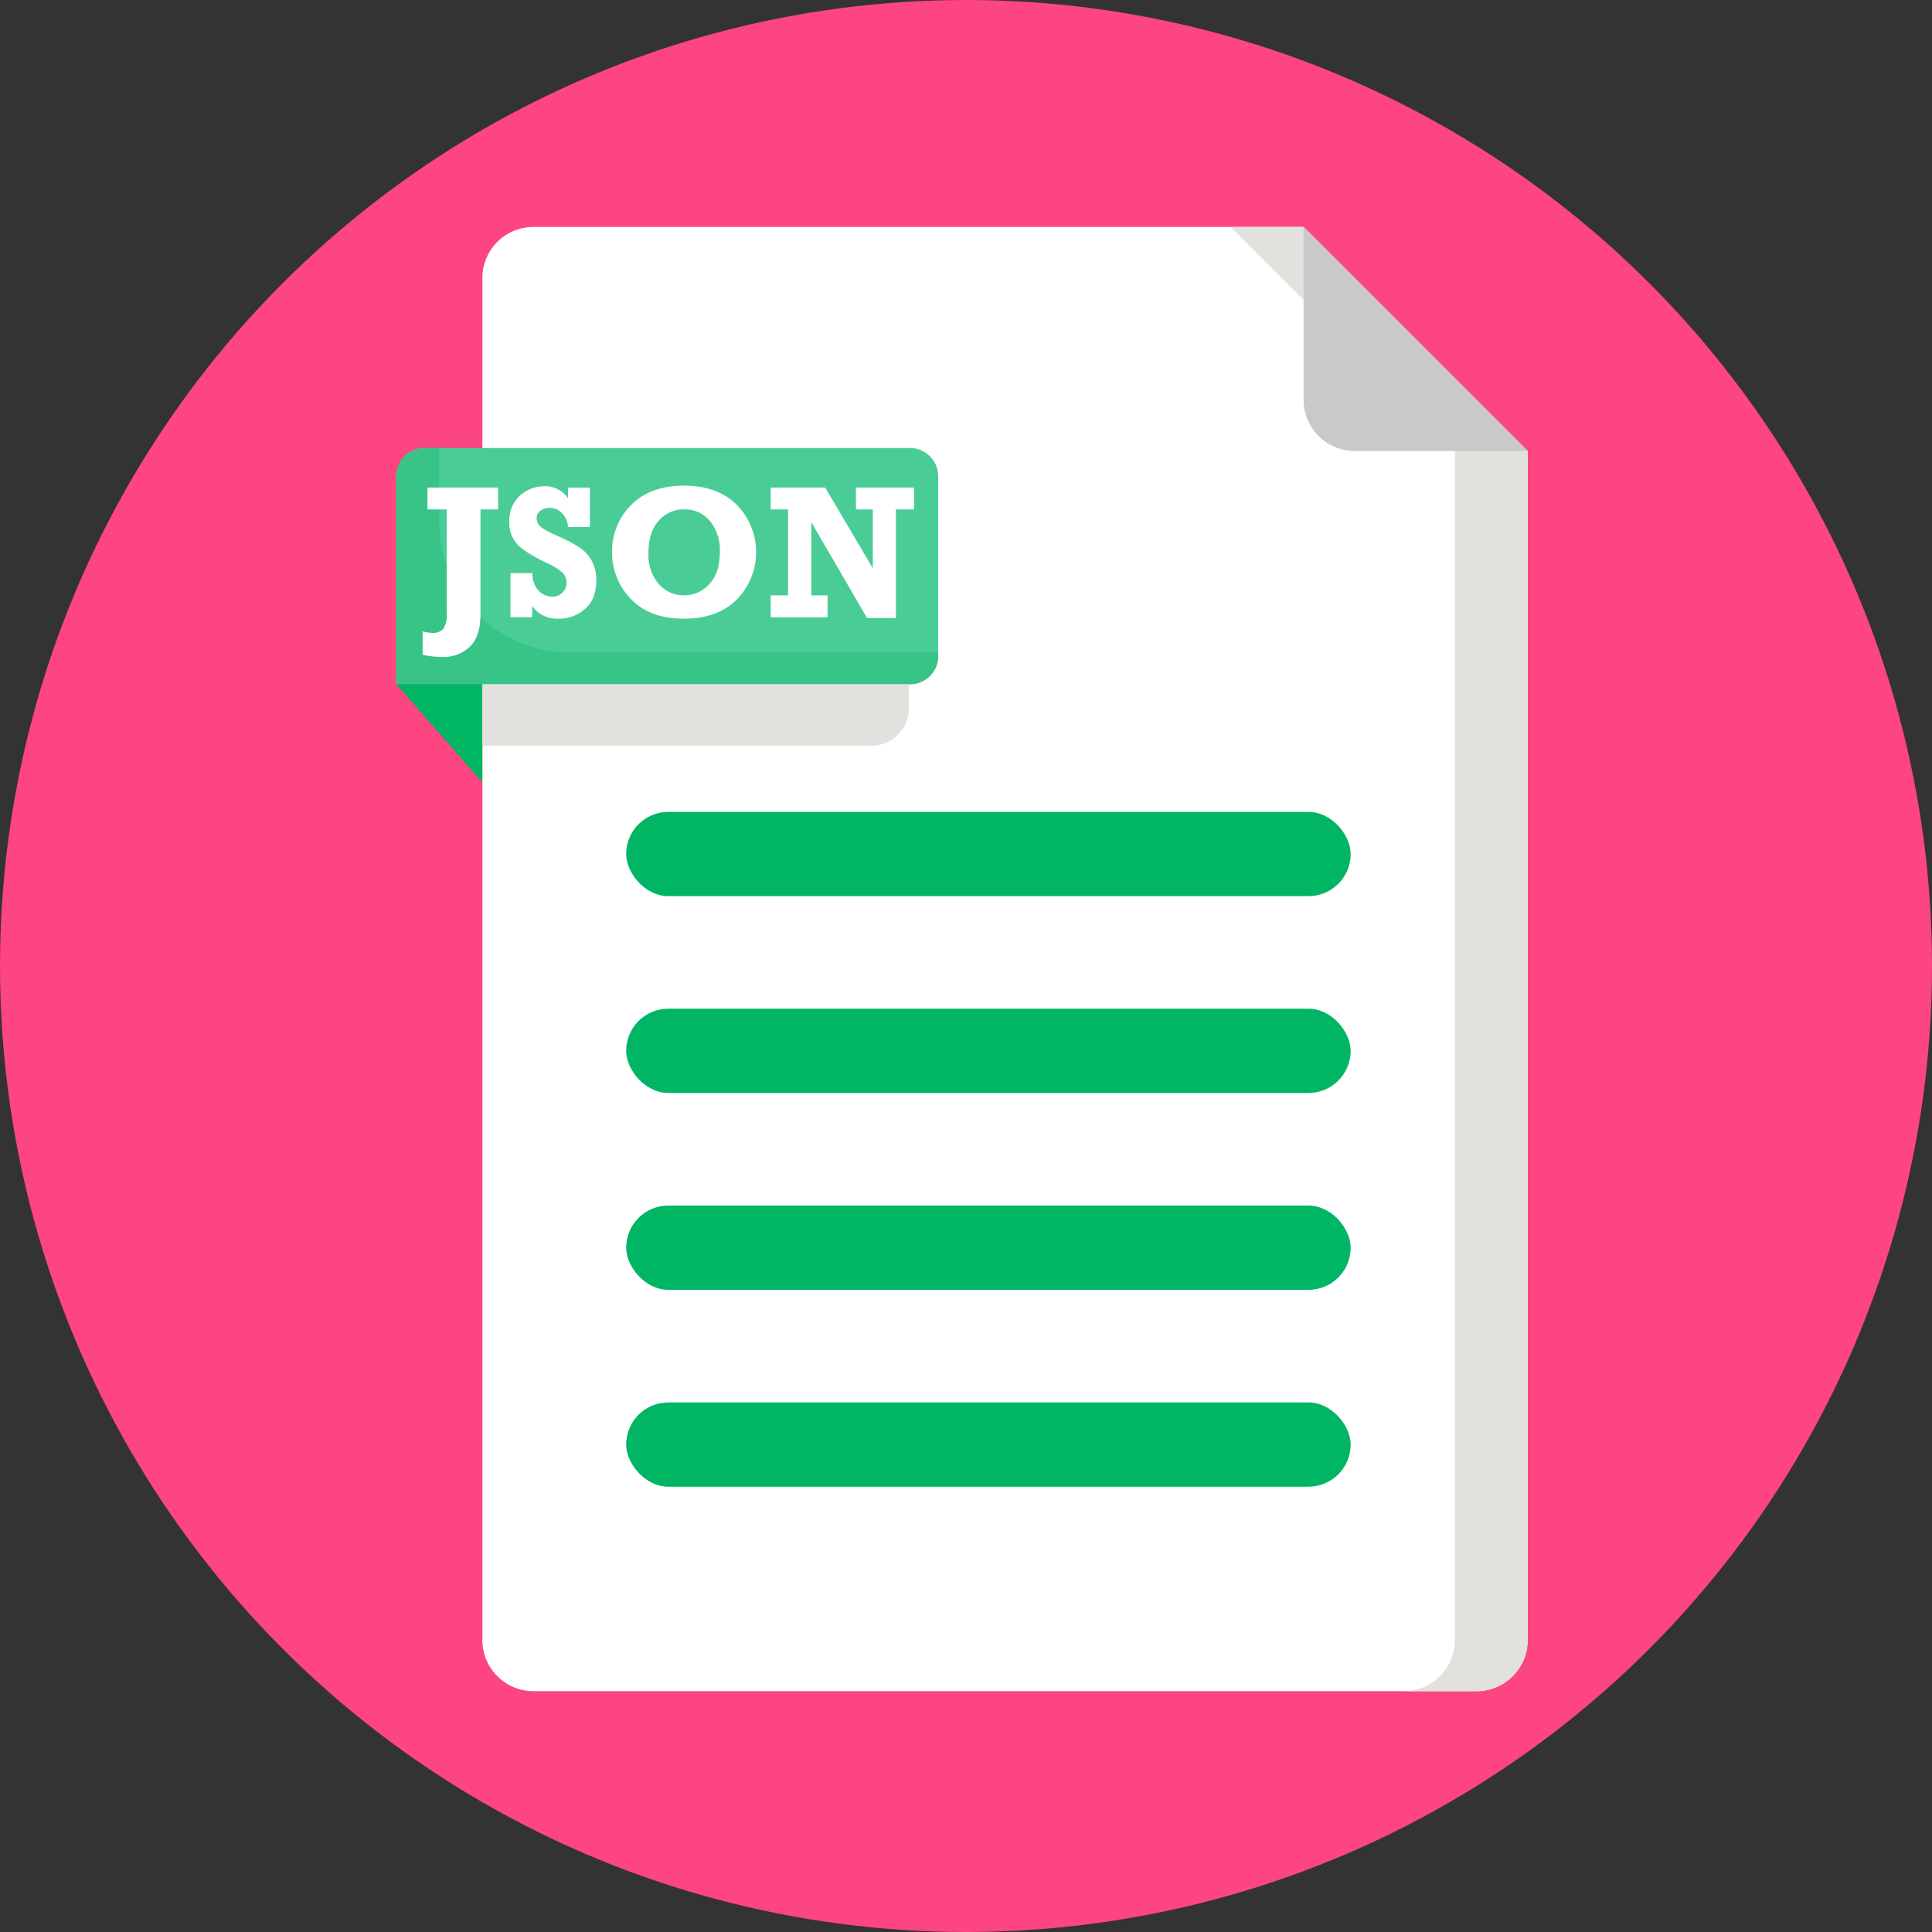 <svg xmlns="http://www.w3.org/2000/svg" version="1.1" xmlns:xlink="http://www.w3.org/1999/xlink" xmlns:svgjs="http://svgjs.com/svgjs" width="512" height="512" x="0" y="0" viewBox="0 0 512 512" style="enable-background:new 0 0 512 512" xml:space="preserve" class=""><rect x="0" y="0" width="512" height="512" fill="#333333" stroke="none"/><g><circle cx="256" cy="256" r="256" fill="#fc4581" data-original="#fc4581" class=""></circle><path fill="#ffffff" d="M404.85 119.52v315.11a13.56 13.56 0 0 1-13.55 13.55H141.38a13.56 13.56 0 0 1-13.55-13.55V73.69a13.55 13.55 0 0 1 13.55-13.55h204.08z" data-original="#ffffff" class=""></path><path fill="#e2e1de" d="M404.85 119.52v315.11a13.56 13.56 0 0 1-13.55 13.55H372a13.57 13.57 0 0 0 13.55-13.55V119.52l-59.44-59.38h19.35z" data-original="#e2e1de" class=""></path><path fill="#c9c9c9" d="M404.85 119.52H359A13.56 13.56 0 0 1 345.46 106V60.14z" data-original="#c9c9c9" class=""></path><path fill="#4acc97" d="M112.56 118.73h128.56a7.52 7.52 0 0 1 7.52 7.52v47.57a7.52 7.52 0 0 1-7.52 7.52H105v-55.09a7.52 7.52 0 0 1 7.56-7.52z" data-original="#4acc97" class=""></path><path fill="#38c487" d="M248.64 172.87v.95a7.53 7.53 0 0 1-7.53 7.52H105v-55.09a7.52 7.52 0 0 1 7.52-7.52h3.88v19.59a34.55 34.55 0 0 0 34.6 34.55z" data-original="#38c487" class=""></path><path fill="#00b564" d="m105.04 181.34 22.79 26v-26z" data-original="#00b564" class=""></path><path fill="#e2e1de" d="M127.83 181.34h113.06v6.3a10 10 0 0 1-10 10h-103v-16.3h-.06z" data-original="#e2e1de" class=""></path><g fill="#fff"><path d="M112 173.53v-6.23a9.44 9.44 0 0 0 2.57.42 3.52 3.52 0 0 0 2.94-1.13 6.73 6.73 0 0 0 .88-4V135h-5.1v-5.8H132v5.8h-4.67v27.87c0 3.82-.93 6.64-2.78 8.48a10 10 0 0 1-7.39 2.75 24.5 24.5 0 0 1-5.16-.57zM135.28 163.58v-11.7h5.83a6.55 6.55 0 0 0 1.68 4.72 5 5 0 0 0 3.6 1.52 3.6 3.6 0 0 0 2.67-1.1 3.55 3.55 0 0 0 1.08-2.58 3.62 3.62 0 0 0-1.06-2.65 14.82 14.82 0 0 0-3.88-2.45q-6-2.86-8.08-5.06a8.19 8.19 0 0 1-2.13-5.94 8.8 8.8 0 0 1 2.81-7 9.43 9.43 0 0 1 6.4-2.47 7.3 7.3 0 0 1 6.34 3.19v-2.85h5.8v10.44h-5.8a5.85 5.85 0 0 0-1.67-3.74 4.57 4.57 0 0 0-3.24-1.32 3.83 3.83 0 0 0-2.42.77 2.4 2.4 0 0 0-1 2 3 3 0 0 0 .82 2q.81.94 4.76 2.69a38.84 38.84 0 0 1 5.84 3.07 9.85 9.85 0 0 1 3.22 3.56 10.41 10.41 0 0 1 1.18 5.05c0 3.39-1 5.94-3 7.66a10.35 10.35 0 0 1-7 2.57 8.11 8.11 0 0 1-7-3.35v2.93zM181.3 128.7q8.88 0 14 5.13a17.91 17.91 0 0 1 0 25q-5.11 5.13-14 5.13-9.21 0-14.15-5.27a17.54 17.54 0 0 1-4.94-12.38 17.18 17.18 0 0 1 5.08-12.51q5.07-5.1 14.01-5.1zm0 6.27a8.83 8.83 0 0 0-6.71 3q-2.75 3-2.75 8.69a11.72 11.72 0 0 0 2.72 8.1 8.68 8.68 0 0 0 6.74 3 8.82 8.82 0 0 0 6.71-3c1.84-2 2.76-4.84 2.76-8.58a12.11 12.11 0 0 0-2.64-8.12 8.53 8.53 0 0 0-6.83-3.06zM204.25 163.58v-5.8h4.59V135h-4.59v-5.8h14.43l12.63 21.41V135h-4.47v-5.8h15.4v5.8h-4.81v28.78h-7.65L215 138.37v19.41h4.32v5.8z" fill="#ffffff" data-original="#ffffff" class=""></path></g><rect width="192" height="22.33" x="165.94" y="215.16" fill="#00b564" rx="11.17" data-original="#00b564" class=""></rect><rect width="192" height="22.33" x="165.94" y="267.32" fill="#00b564" rx="11.17" data-original="#00b564" class=""></rect><rect width="192" height="22.33" x="165.94" y="319.49" fill="#00b564" rx="11.17" data-original="#00b564" class=""></rect><rect width="192" height="22.33" x="165.94" y="371.66" fill="#00b564" rx="11.17" data-original="#00b564" class=""></rect></g></svg>